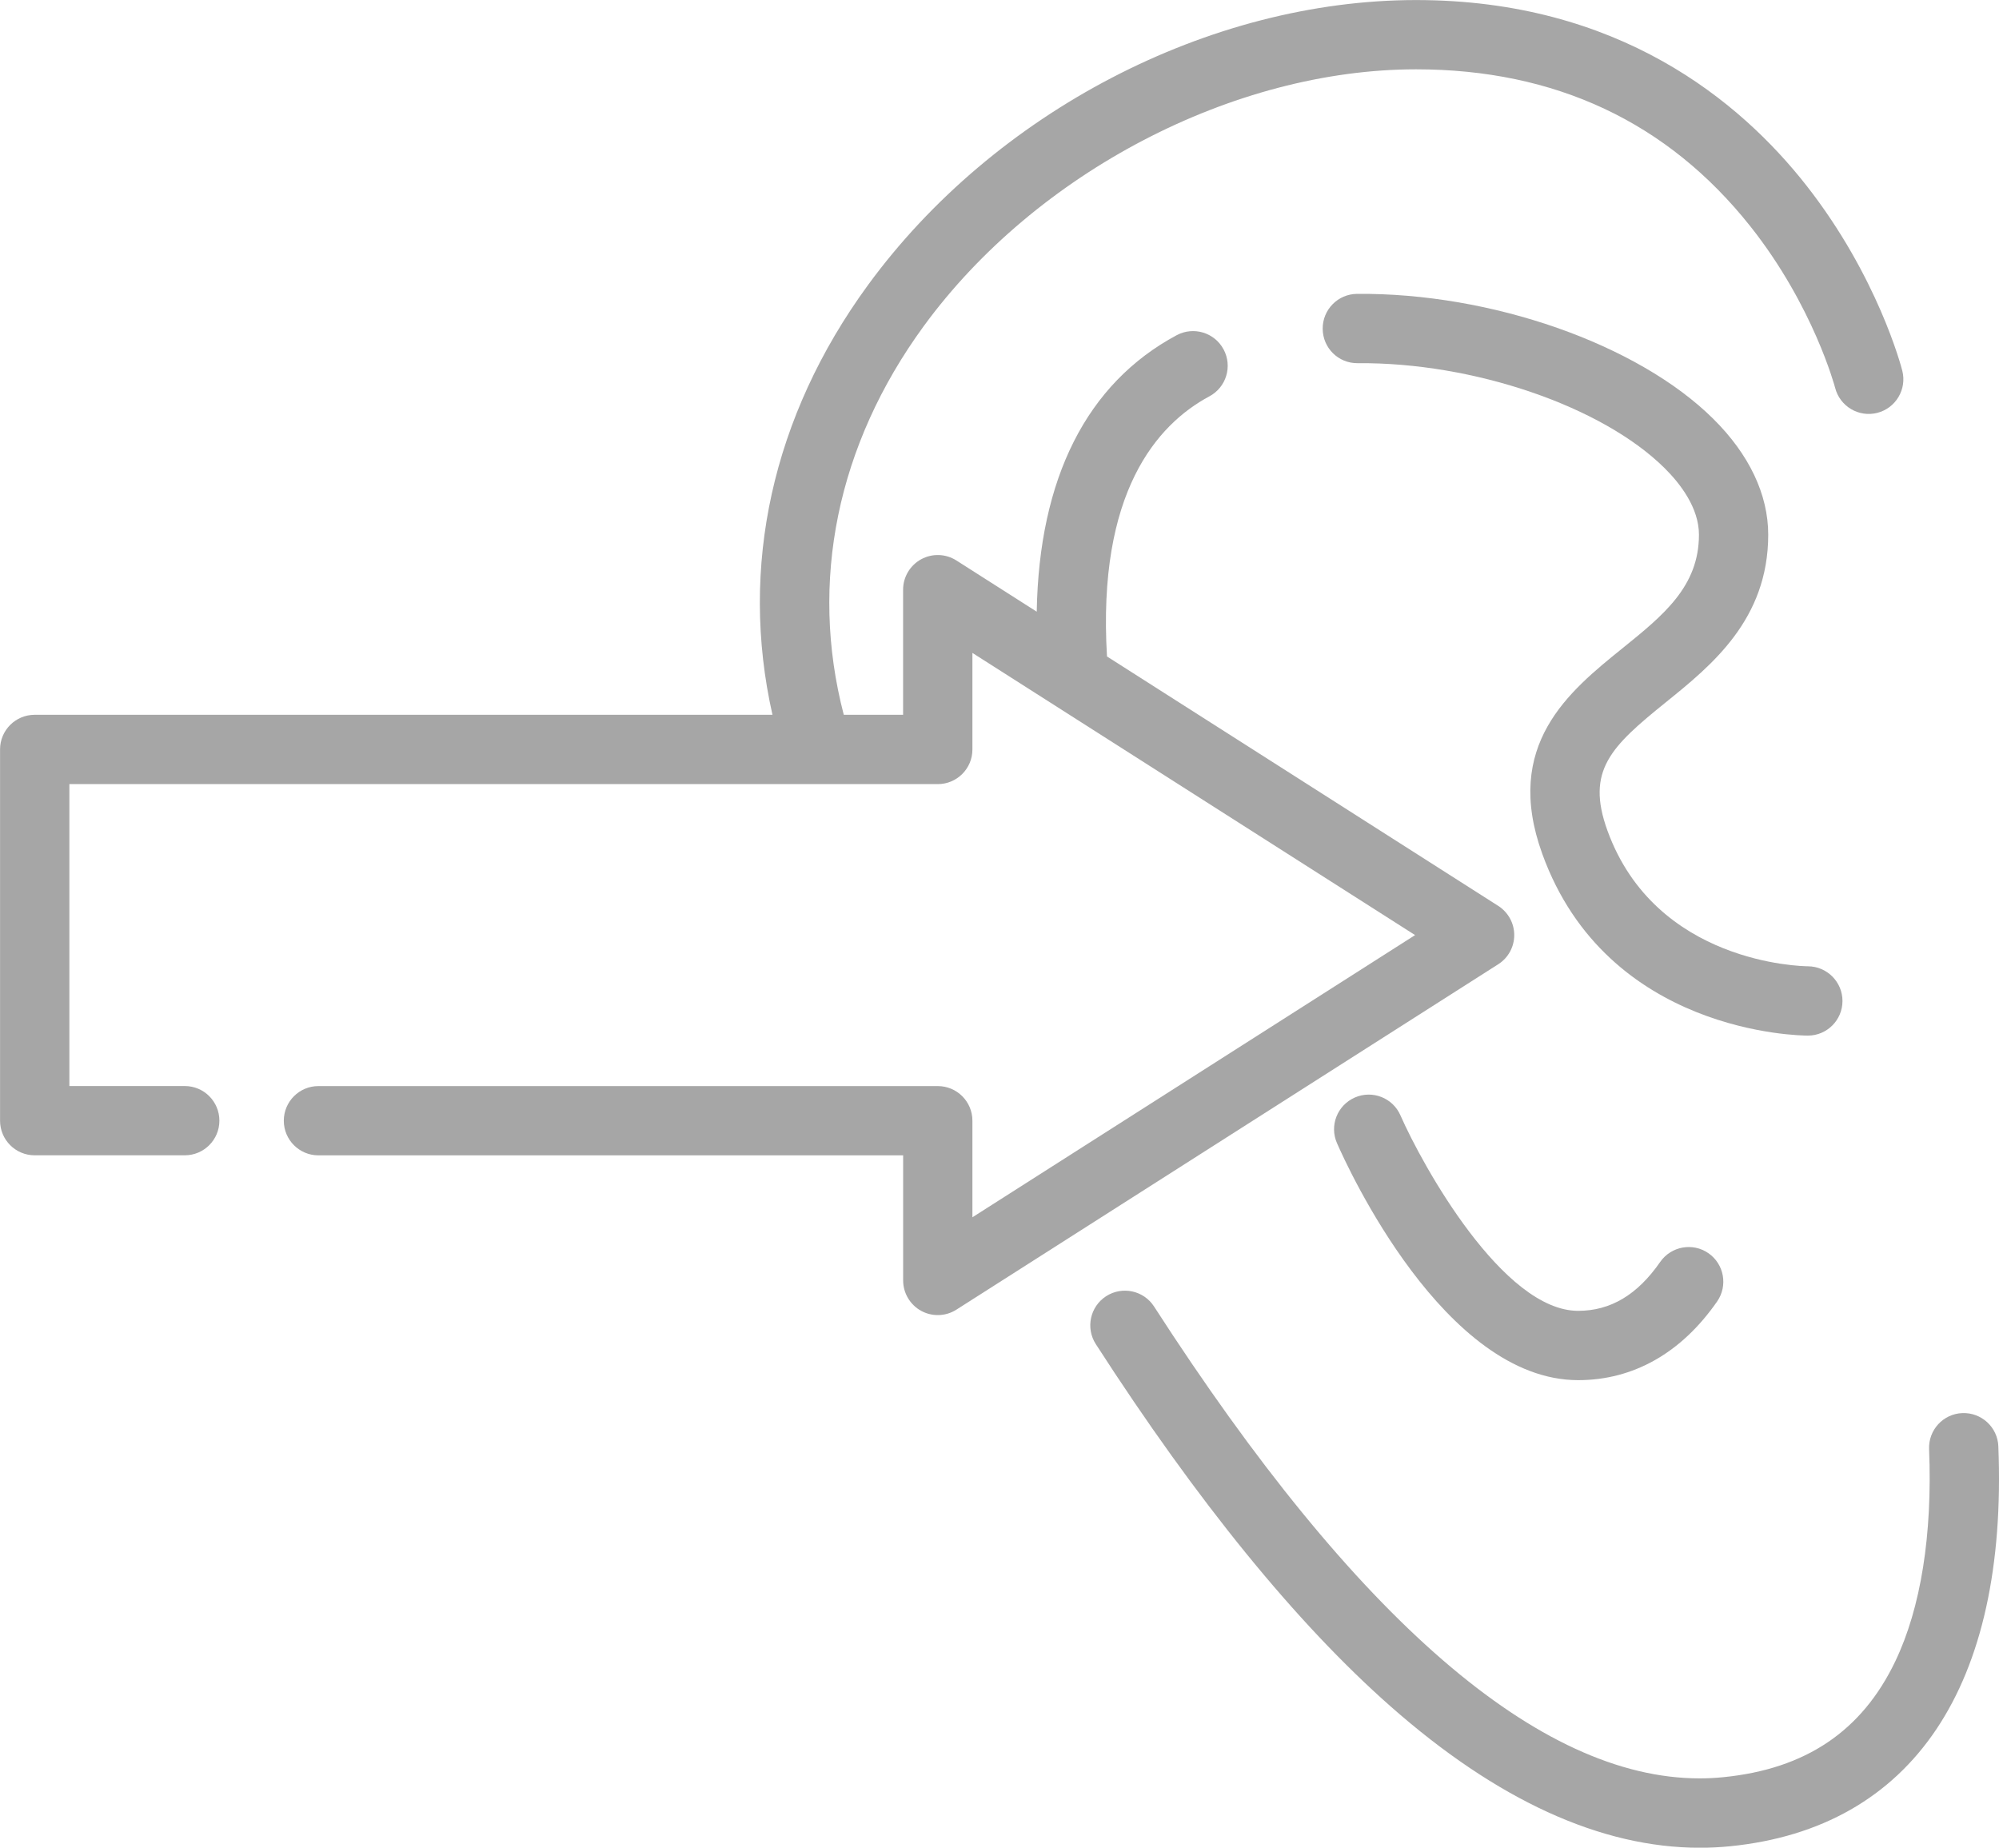 <?xml version="1.0" encoding="iso-8859-1"?>
<!-- Generator: Adobe Illustrator 21.1.0, SVG Export Plug-In . SVG Version: 6.00 Build 0)  -->
<svg version="1.1" id="Layer_1" xmlns="http://www.w3.org/2000/svg" xmlns:xlink="http://www.w3.org/1999/xlink" x="0px" y="0px"
	 viewBox="187 378.516 40 36.97" style="enable-background:new 187 378.516 40 36.97;" xml:space="preserve">
<g>
	<path style="fill:#A6A6A6;" d="M226.987,407.455c-0.015-0.383-0.339-0.68-0.721-0.665c-0.383,0.015-0.68,0.338-0.665,0.721
		c0.069,1.711-0.165,3.179-0.677,4.247c-0.668,1.395-1.793,2.153-3.44,2.317c-0.157,0.016-0.315,0.024-0.475,0.024
		c-3.204,0-6.873-3.173-10.916-9.441c-0.208-0.322-0.637-0.414-0.959-0.207c-0.322,0.208-0.414,0.637-0.207,0.959
		c2.031,3.149,4.014,5.587,5.896,7.246c2.133,1.881,4.213,2.831,6.191,2.831c0.204,0,0.406-0.01,0.607-0.03
		C225.274,415.091,227.179,412.25,226.987,407.455z"/>
	<path style="fill:#A6A6A6;" d="M223.868,398.546c0.001-0.382-0.308-0.693-0.69-0.696c-0.124-0.001-3.05-0.052-4.015-2.72
		c-0.433-1.198,0.074-1.677,1.17-2.562c0.913-0.737,2.049-1.655,2.049-3.353c0-0.804-0.38-1.606-1.1-2.319
		c-1.509-1.496-4.444-2.524-7.128-2.5c-0.383,0.003-0.691,0.317-0.687,0.7c0.003,0.383,0.314,0.691,0.7,0.687
		c2.313-0.021,4.892,0.862,6.14,2.098c0.315,0.312,0.689,0.796,0.689,1.334c0,1.036-0.711,1.61-1.533,2.274
		c-1.065,0.86-2.391,1.931-1.602,4.112c1.3,3.594,5.153,3.636,5.316,3.636C223.558,399.236,223.867,398.927,223.868,398.546z"/>
	<path style="fill:#A6A6A6;" d="M220.221,403.765c-0.457,0.659-0.995,0.979-1.642,0.979c-1.501,0-3.11-2.896-3.556-3.911
		c-0.153-0.351-0.562-0.511-0.913-0.357c-0.351,0.154-0.511,0.562-0.357,0.913c0.212,0.485,2.152,4.742,4.826,4.742
		c1.104,0,2.066-0.545,2.781-1.575c0.218-0.315,0.14-0.747-0.174-0.965C220.872,403.373,220.44,403.451,220.221,403.765z"/>
	<path style="fill:#A6A6A6;" d="M217.3,397.226c0-0.237-0.121-0.457-0.321-0.585l-7.828-4.99c-0.196-3.278,0.995-4.64,2.049-5.205
		c0.338-0.181,0.465-0.601,0.284-0.939c-0.181-0.338-0.601-0.465-0.939-0.284c-1.799,0.964-2.754,2.863-2.8,5.532l-1.608-1.025
		c-0.213-0.136-0.484-0.145-0.706-0.023c-0.222,0.122-0.36,0.355-0.36,0.608v2.503h-1.187c-0.694-2.657-0.135-5.399,1.598-7.774
		c2.245-3.075,6.204-5.141,9.853-5.141c2.785,0,5.036,1.057,6.69,3.142c1.261,1.59,1.692,3.216,1.696,3.231
		c0.095,0.371,0.472,0.595,0.843,0.501c0.371-0.095,0.595-0.472,0.501-0.843c-0.019-0.076-0.492-1.886-1.917-3.704
		c-1.328-1.694-3.762-3.713-7.812-3.713c-4.134,0-8.441,2.241-10.973,5.71c-1.911,2.618-2.573,5.636-1.906,8.591h-14.763
		c-0.383,0-0.693,0.31-0.693,0.693v7.428c0,0.383,0.31,0.693,0.693,0.693h3.003c0.383,0,0.693-0.31,0.693-0.693
		c0-0.383-0.31-0.693-0.693-0.693h-2.309v-6.041h17.377c0.383,0,0.693-0.31,0.693-0.693v-1.932l8.858,5.646l-8.858,5.646v-1.932
		c0-0.383-0.31-0.693-0.693-0.693h-12.393c-0.383,0-0.693,0.31-0.693,0.693c0,0.383,0.31,0.693,0.693,0.693h11.7v2.503
		c0,0.253,0.138,0.486,0.36,0.608c0.104,0.057,0.219,0.085,0.333,0.085c0.13,0,0.259-0.036,0.373-0.109l10.842-6.911
		C217.179,397.683,217.3,397.462,217.3,397.226z"/>
</g>
</svg>
